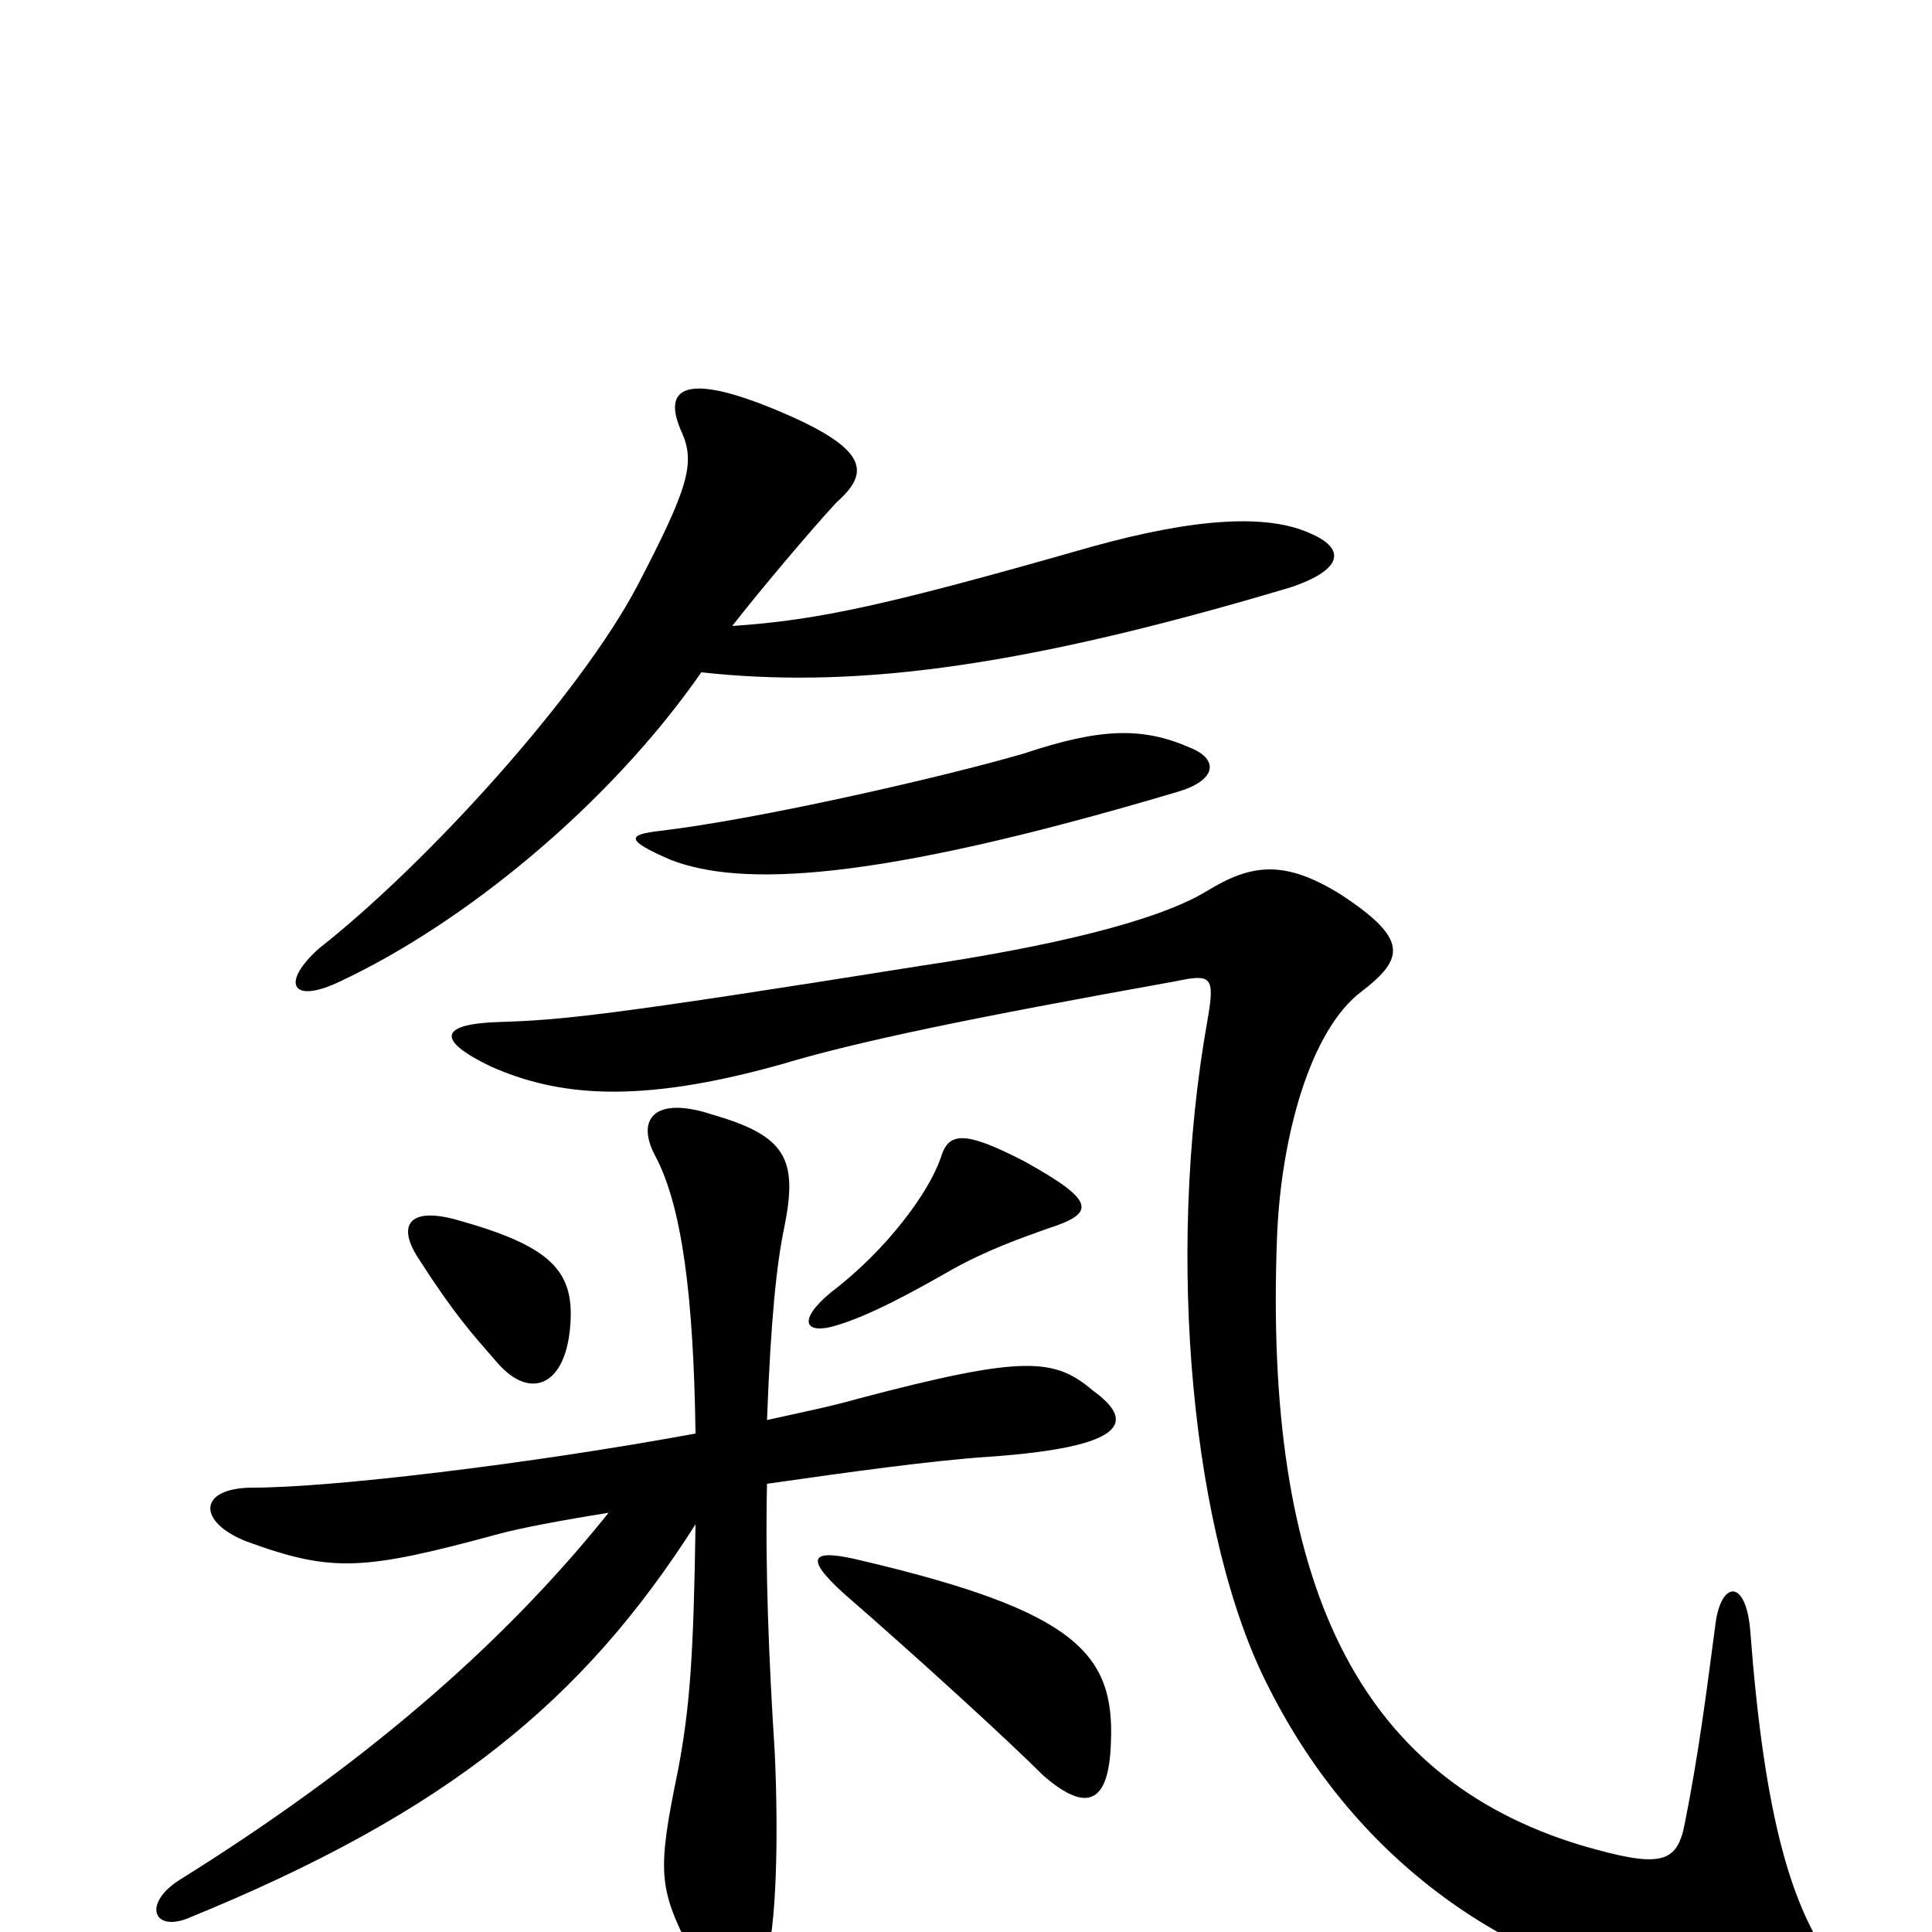<svg xmlns="http://www.w3.org/2000/svg" viewBox="0 -1000 1000 1000">
	<path fill="#000000" d="M447 -192C419 -199 416 -194 437 -175C475 -142 522 -99 540 -81C563 -61 574 -67 575 -98C577 -144 557 -166 447 -192ZM530 -399C499 -415 491 -414 487 -401C481 -383 459 -353 430 -331C412 -316 417 -309 433 -314C450 -319 472 -331 493 -343C511 -353 528 -359 542 -364C567 -372 568 -378 530 -399ZM235 -369C212 -375 205 -366 217 -348C235 -320 244 -310 258 -294C274 -276 292 -282 295 -312C298 -342 286 -355 235 -369ZM397 -232C439 -238 482 -244 512 -246C583 -251 588 -264 566 -280C546 -297 531 -299 444 -276C430 -272 415 -269 397 -265C399 -318 402 -346 406 -365C413 -400 407 -412 369 -423C339 -433 329 -421 339 -402C353 -376 359 -329 360 -258C273 -242 171 -230 131 -230C102 -230 102 -212 128 -202C172 -186 188 -187 258 -206C269 -209 290 -213 315 -217C259 -147 186 -85 93 -27C74 -15 79 0 97 -7C232 -62 302 -120 360 -211C359 -142 357 -116 351 -84C340 -31 341 -23 357 9C371 35 391 33 396 16C402 -1 403 -50 401 -93C398 -140 396 -188 397 -232ZM818 -45C703 -80 654 -180 661 -360C663 -411 678 -467 705 -487C727 -504 729 -514 694 -537C665 -555 648 -553 625 -539C599 -523 543 -510 476 -500C313 -474 290 -472 258 -471C228 -470 225 -462 254 -448C288 -433 329 -428 404 -449C444 -461 502 -473 608 -492C627 -496 629 -495 625 -472C603 -349 617 -203 657 -126C702 -37 781 20 876 35C941 45 956 31 943 8C926 -20 913 -63 906 -155C904 -183 891 -182 888 -160C883 -122 879 -91 872 -56C868 -35 859 -33 818 -45ZM530 -610C489 -598 393 -576 342 -570C324 -568 324 -565 347 -555C383 -541 451 -543 609 -590C630 -596 631 -607 616 -613C591 -624 569 -623 530 -610ZM379 -676C393 -694 420 -726 433 -740C450 -755 450 -767 406 -786C355 -808 342 -800 353 -776C360 -760 356 -747 330 -697C300 -640 221 -553 165 -509C145 -491 151 -480 176 -492C240 -522 315 -583 363 -652C437 -644 521 -652 668 -696C695 -705 697 -716 678 -724C656 -734 619 -732 565 -717C460 -687 424 -679 379 -676Z"/>
</svg>